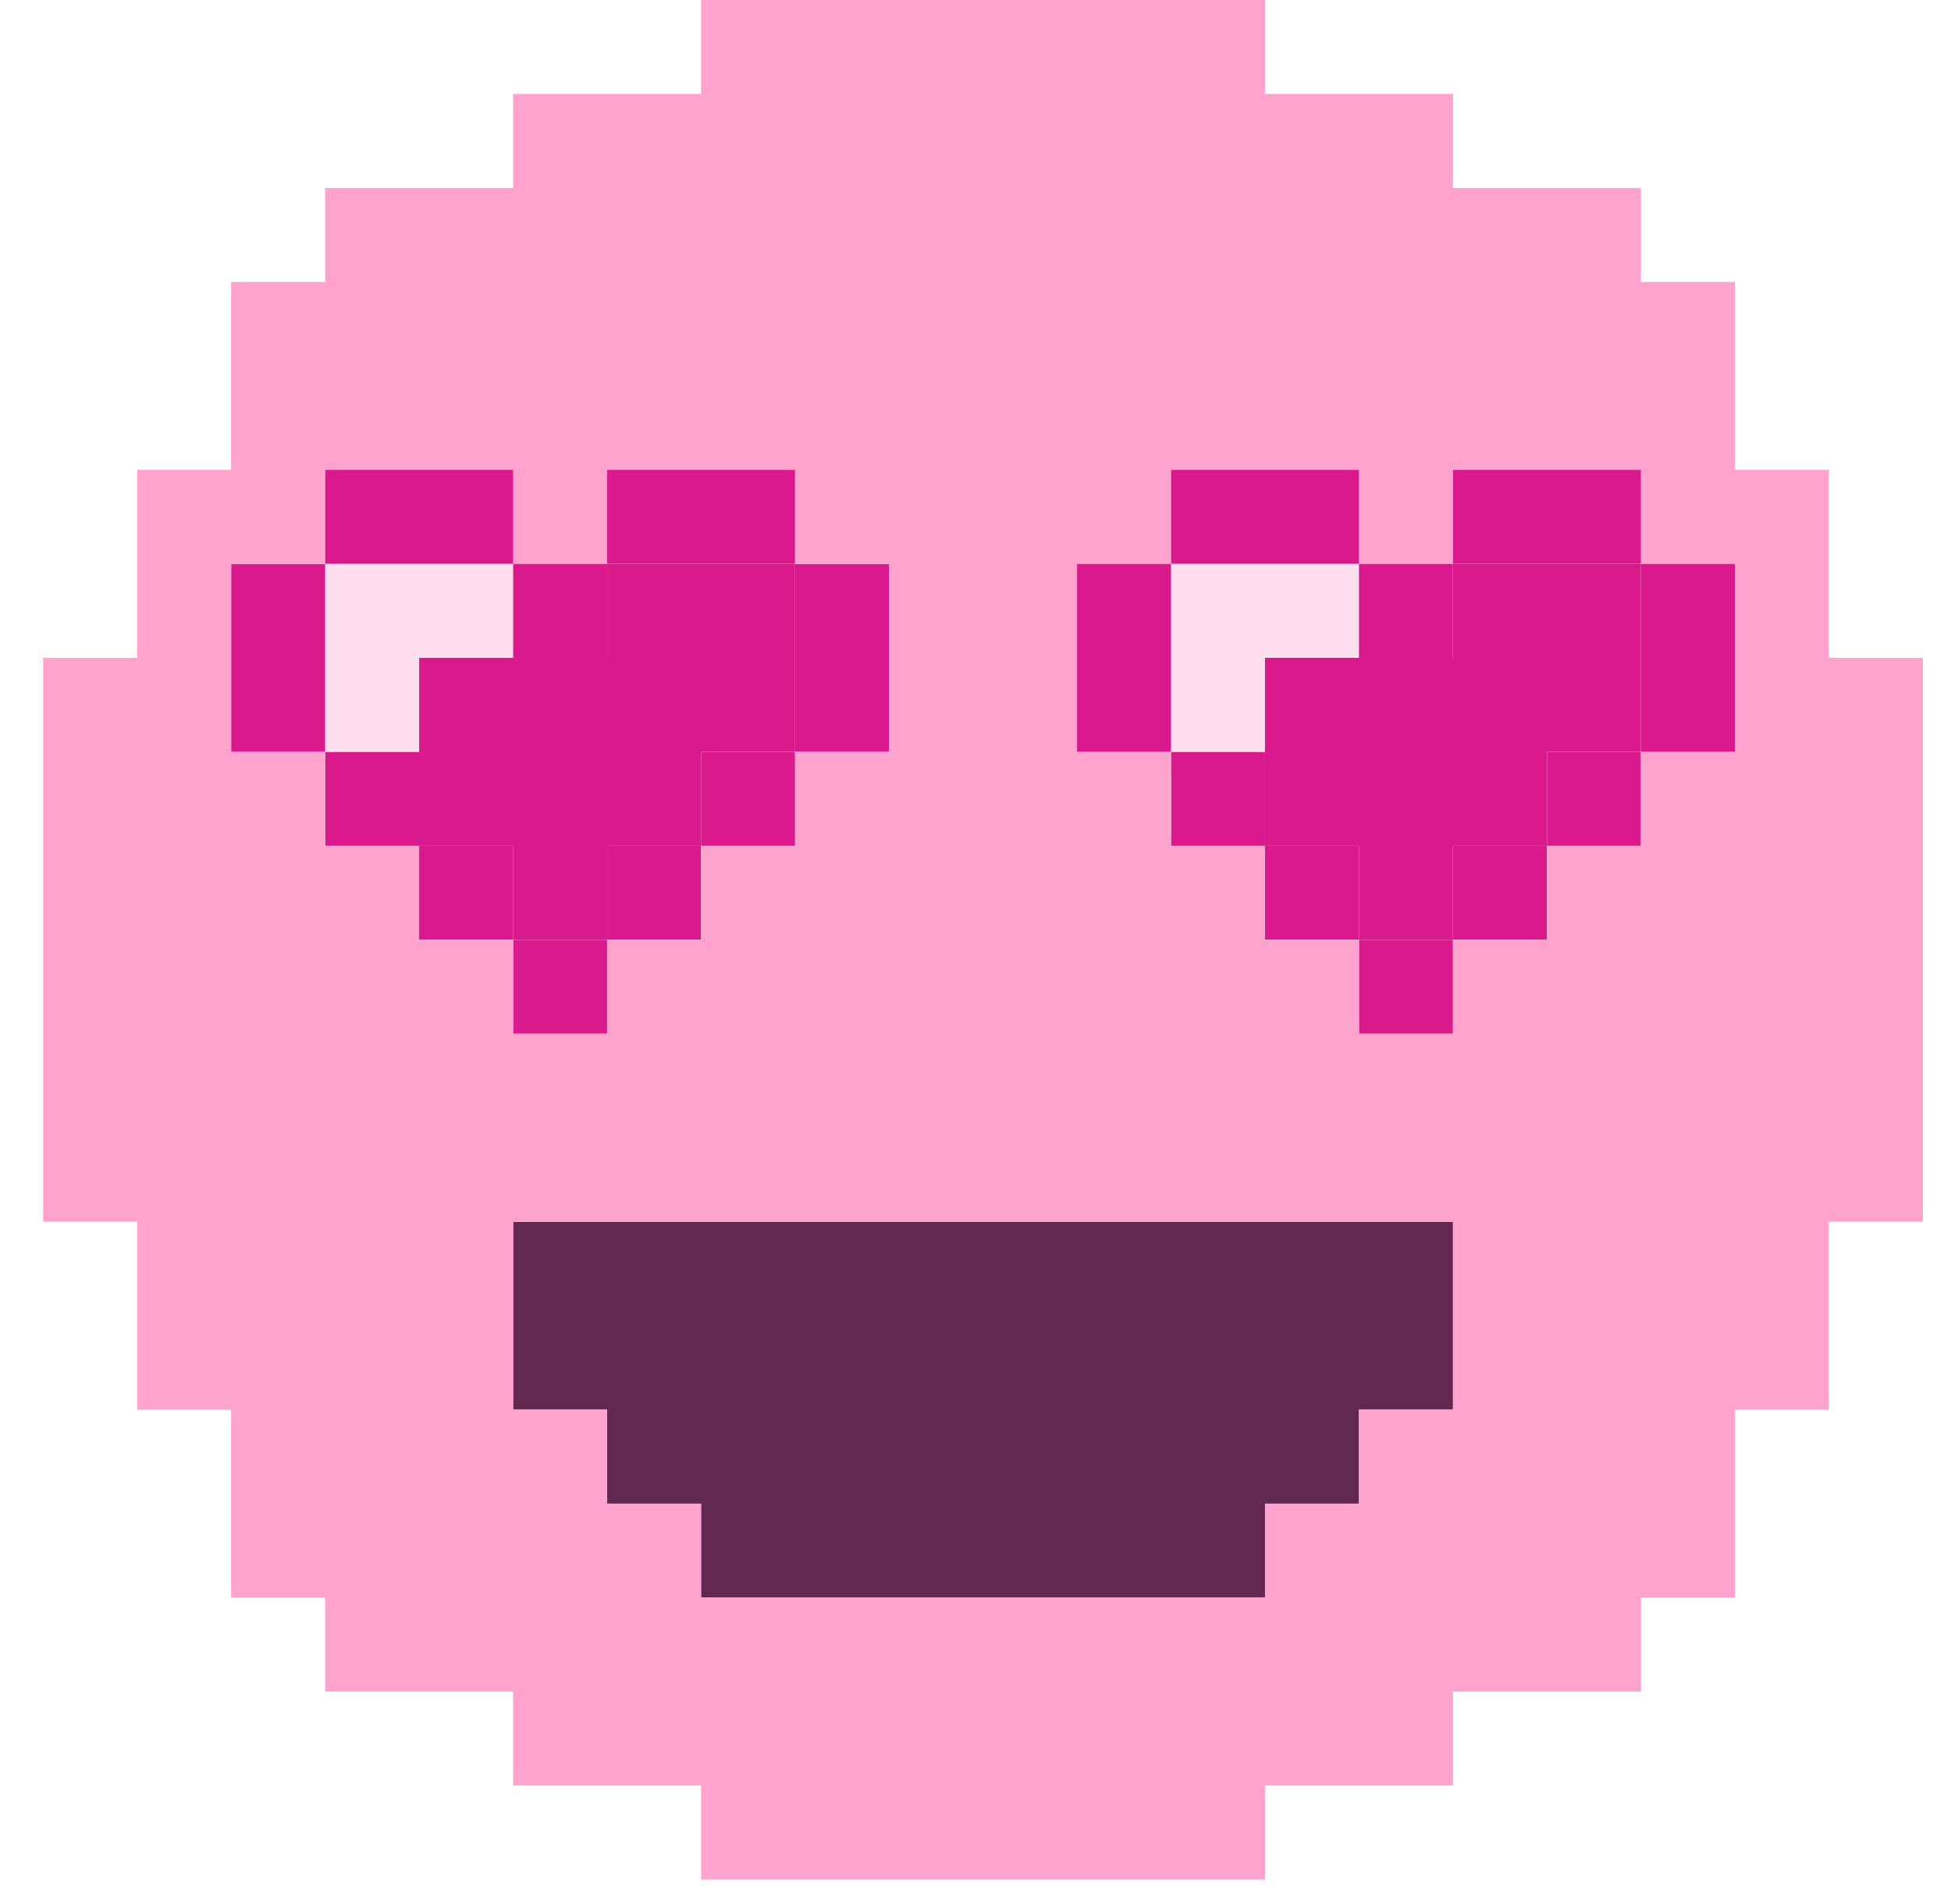 <svg width="42" height="41" viewBox="0 0 42 41" fill="none" xmlns="http://www.w3.org/2000/svg">
    <path
        d="M31.279 30.349V28.326V26.303H29.255H27.232H25.209H23.185H21.162H19.139H17.116H15.092H13.069H11.046V28.326V30.349H13.069V32.373H15.092V34.396H17.116H19.139H21.162H23.185H25.209H27.232V32.373H29.255V30.349H31.279Z"
        fill="#612850" />
    <path d="M31.278 20.232H29.255V22.256H31.278V20.232Z" fill="#D9198C" />
    <path d="M13.069 20.232H11.046V22.256H13.069V20.232Z" fill="#D9198C" />
    <path d="M33.302 18.209H31.278V20.232H33.302V18.209Z" fill="#D9198C" />
    <path d="M29.255 18.209H27.232V20.232H29.255V18.209Z" fill="#D9198C" />
    <path d="M15.092 18.209H13.069V20.232H15.092V18.209Z" fill="#D9198C" />
    <path d="M11.046 18.209H9.022V20.232H11.046V18.209Z" fill="#D9198C" />
    <path d="M35.325 16.186H33.302V18.21H35.325V16.186Z" fill="#D9198C" />
    <path d="M27.232 16.186H25.209V18.21H27.232V16.186Z" fill="#D9198C" />
    <path d="M17.116 16.186H15.092V18.21H17.116V16.186Z" fill="#D9198C" />
    <path d="M9.023 16.186H7V18.21H9.023V16.186Z" fill="#D9198C" />
    <path d="M27.232 14.163H29.255V12.14H27.232H25.209V14.163V16.186H27.232V14.163Z"
        fill="#FFDFEE" />
    <path d="M17.116 16.186H19.139V14.163V12.14H17.116V14.163V16.186Z" fill="#D9198C" />
    <path
        d="M11.046 14.163H9.022V16.186V18.209H11.046V20.233H13.069V18.209H15.092V16.186H17.116V14.163V12.14H15.092H13.069V14.163H11.046Z"
        fill="#D9198C" />
    <path d="M7 16.186H9.023V14.163H11.046V12.14H9.023H7V14.163V16.186Z"
        fill="#FFDFEE" />
    <path d="M6.999 16.186V14.163V12.14H4.976V14.163V16.186H6.999Z" fill="#D9198C" />
    <path
        d="M39.371 12.139V10.116H37.348V6.07H35.325V4.047H31.279V2.023H27.232V0H15.092V2.023H11.046V4.047H6.999V6.07H4.976V10.116H2.953V14.163H0.93V26.302H2.953V30.349H4.976V34.395H6.999V36.419H11.046V38.442H15.092V40.465H27.232V38.442H31.279V36.419H35.325V34.395H37.348V30.349H39.371V26.302H41.395V14.163H39.371V12.139ZM27.232 32.372V34.395H15.092V32.372H13.069V30.349H11.046V26.302H31.279V30.349H29.255V32.372H27.232ZM4.976 12.139H6.999V10.116H11.046V12.139H13.069V10.116H17.116V12.139H19.139V16.186H17.116V18.209H15.092V20.233H13.069V22.256H11.046V20.233H9.023V18.209H6.999V16.186H4.976V12.139ZM37.348 16.186H35.325V18.209H33.302V20.233H31.279V22.256H29.255V20.233H27.232V18.209H25.209V16.186H23.186V12.139H25.209V10.116H29.255V12.139H31.279V10.116H35.325V12.139H37.348V16.186Z"
        fill="#FFA3CE" />
    <path d="M35.325 12.14V14.163V16.186H37.348V14.163V12.14H35.325Z" fill="#D9198C" />
    <path
        d="M35.325 12.14H33.302H31.278V14.163H29.255H27.232V16.186V18.209H29.255V20.233H31.278V18.209H33.302V16.186H35.325V14.163V12.14Z"
        fill="#D9198C" />
    <path d="M31.278 12.14H29.255V14.163H31.278V12.14Z" fill="#D9198C" />
    <path d="M25.209 12.14H23.186V14.163V16.186H25.209V14.163V12.14Z" fill="#D9198C" />
    <path d="M13.069 12.14H11.046V14.163H13.069V12.14Z" fill="#D9198C" />
    <path d="M35.325 12.139V10.116H33.302H31.278V12.139H33.302H35.325Z" fill="#D9198C" />
    <path d="M29.255 12.139V10.116H27.232H25.209V12.139H27.232H29.255Z" fill="#D9198C" />
    <path d="M17.115 12.139V10.116H15.092H13.069V12.139H15.092H17.115Z" fill="#D9198C" />
    <path d="M11.046 12.139V10.116H9.023H7V12.139H9.023H11.046Z" fill="#D9198C" />
</svg>
